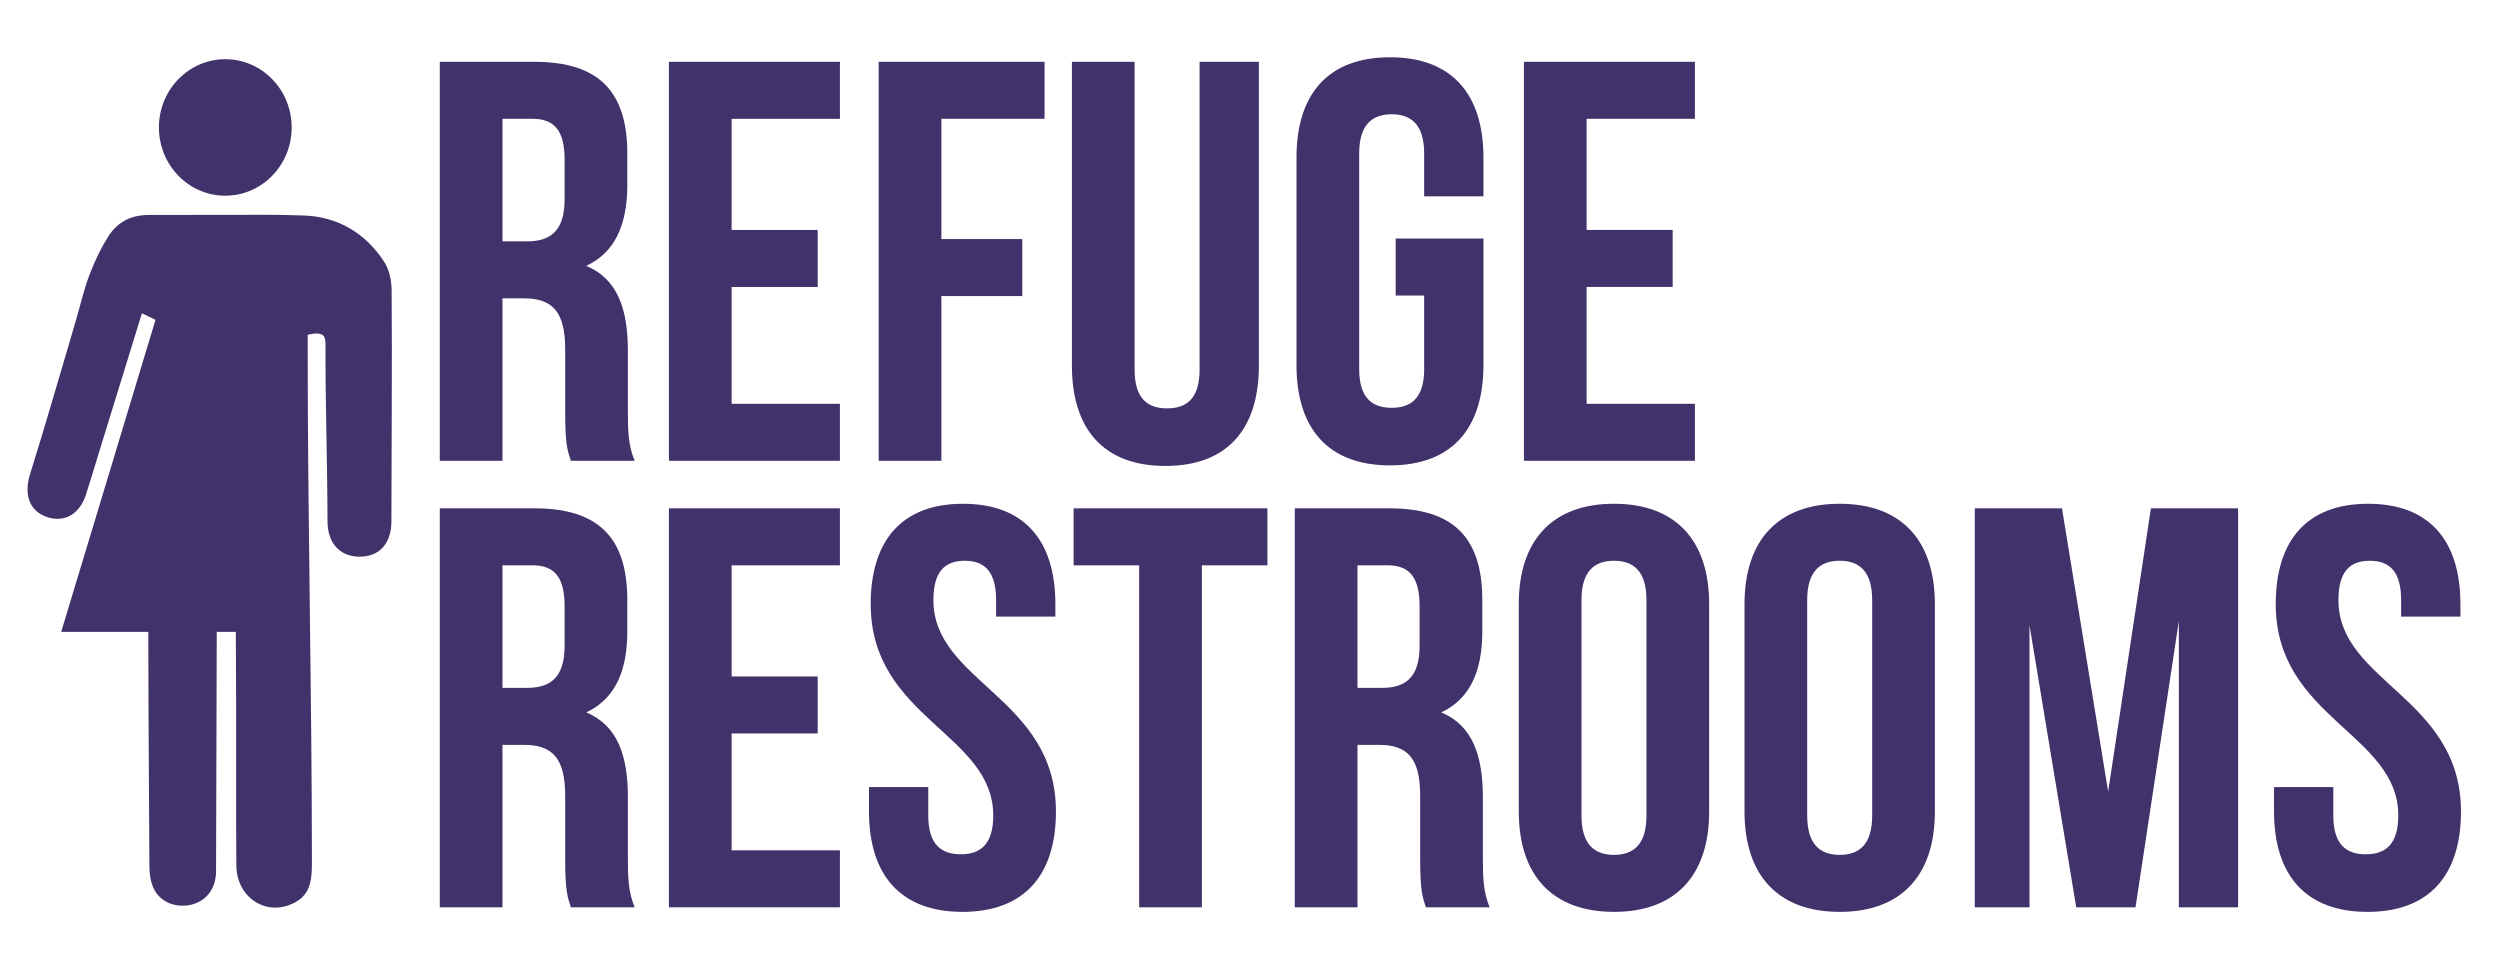 <?xml version="1.0" encoding="utf-8"?>
<!-- Generator: Adobe Illustrator 17.1.0, SVG Export Plug-In . SVG Version: 6.00 Build 0)  -->
<!DOCTYPE svg PUBLIC "-//W3C//DTD SVG 1.1 Tiny//EN" "http://www.w3.org/Graphics/SVG/1.1/DTD/svg11-tiny.dtd">
<svg version="1.1" baseProfile="tiny" id="Layer_1" xmlns="http://www.w3.org/2000/svg" xmlns:xlink="http://www.w3.org/1999/xlink"
	 x="0px" y="0px" viewBox="0 0 455 176" xml:space="preserve">
<g>
	<g>
		<ellipse fill="#41326B" cx="41.004" cy="23.197" rx="12.08" ry="12.422"/>
		<path fill="#41326B" d="M71.278,52.844c-0.012-1.715-0.4-3.679-1.298-5.092c-3.327-5.238-8.453-8.309-14.62-8.53
			C50.631,39.052,46,39.08,41,39.113v-0.007c-5,0.009-9.206,0.026-13.887,0.015c-3.155-0.008-5.667,1.213-7.332,3.808
			c-1.424,2.219-2.562,4.647-3.502,7.114c-1.058,2.777-1.7,5.704-2.548,8.562c-2.739,9.239-5.381,18.506-8.264,27.7
			c-1.125,3.589-0.19,6.619,2.967,7.751c3.213,1.152,6.066-0.428,7.222-4.058c1-3.138,1.939-6.296,2.909-9.444
			c2.396-7.77,4.795-15.538,7.263-23.534c0.925,0.414,1.659,0.82,2.475,1.185C22.561,77.173,16.899,96,11.135,115
			C16.72,115,22,115,27,115c0,1,0,1.908,0,2.824c0,13.339,0.146,26.677,0.193,40.016c0.005,1.295,0.239,2.709,0.774,3.857
			c1.164,2.498,4.012,3.597,6.818,2.962c2.734-0.619,4.526-2.941,4.538-6.08c0.051-13.652,0.085-27.275,0.118-40.927
			C39.442,116.809,39.45,116,39.45,115c0.664,0,1.251,0,1.865,0h1.604c0.021,4,0.049,9.209,0.059,13.792
			c0.021,9.571-0.04,19.164,0.037,28.734c0.048,5.969,5.672,9.461,10.706,6.698c3.021-1.658,3.049-4.479,3.047-7.71
			C56.754,125.545,56,94.58,56,63.609c0-0.911,0-1.823,0-2.689c3-0.682,3.248,0.261,3.242,1.901
			c-0.043,10.66,0.351,21.321,0.361,31.982c0.004,4.117,2.272,6.488,5.839,6.511c3.566,0.023,5.791-2.348,5.795-6.45
			C71.251,80.857,71.38,66.85,71.278,52.844z"/>
	</g>
	<g>
		<path fill="#41326B" d="M103.9,83.866c-0.622-1.867-1.037-3.008-1.037-8.922V63.534c0-6.743-2.282-9.233-7.469-9.233h-3.942
			v29.565H80.041V11.251h17.22c11.826,0,16.909,5.498,16.909,16.702v5.705c0,7.469-2.386,12.345-7.469,14.73
			c5.705,2.386,7.573,7.884,7.573,15.457v11.204c0,3.527,0.103,6.121,1.244,8.818H103.9z M91.452,21.624v22.303h4.461
			c4.253,0,6.846-1.867,6.846-7.676v-7.158c0-5.187-1.763-7.469-5.809-7.469H91.452z"/>
		<path fill="#41326B" d="M133.155,41.853h15.665v10.374h-15.665v21.266h19.71v10.374h-31.121V11.251h31.121v10.374h-19.71V41.853z"
			/>
		<path fill="#41326B" d="M171.332,43.513h14.73v10.374h-14.73v29.98h-11.411V11.251h30.187v10.374h-18.776V43.513z"/>
		<path fill="#41326B" d="M206.499,11.251v56.018c0,5.187,2.283,7.054,5.913,7.054c3.631,0,5.913-1.867,5.913-7.054V11.251h10.789
			v55.292c0,11.618-5.809,18.258-17.012,18.258c-11.204,0-17.013-6.639-17.013-18.258V11.251H206.499z"/>
		<path fill="#41326B" d="M254.011,43.409h15.976v23.03c0,11.618-5.809,18.258-17.012,18.258c-11.204,0-17.013-6.639-17.013-18.258
			v-37.76c0-11.618,5.809-18.258,17.013-18.258c11.203,0,17.012,6.639,17.012,18.258v7.054h-10.789v-7.78
			c0-5.187-2.282-7.158-5.913-7.158c-3.63,0-5.913,1.971-5.913,7.158v39.212c0,5.187,2.283,7.054,5.913,7.054
			c3.631,0,5.913-1.867,5.913-7.054V53.783h-5.187V43.409z"/>
		<path fill="#41326B" d="M288.764,41.853h15.664v10.374h-15.664v21.266h19.71v10.374h-31.12V11.251h31.12v10.374h-19.71V41.853z"/>
		<path fill="#41326B" d="M103.9,165.13c-0.622-1.867-1.037-3.008-1.037-8.921v-11.412c0-6.743-2.282-9.232-7.469-9.232h-3.942
			v29.565H80.041V92.515h17.22c11.826,0,16.909,5.498,16.909,16.702v5.705c0,7.469-2.386,12.345-7.469,14.731
			c5.705,2.386,7.573,7.884,7.573,15.456v11.204c0,3.526,0.103,6.12,1.244,8.817H103.9z M91.452,102.888v22.303h4.461
			c4.253,0,6.846-1.867,6.846-7.676v-7.158c0-5.187-1.763-7.469-5.809-7.469H91.452z"/>
		<path fill="#41326B" d="M133.155,123.117h15.665v10.374h-15.665v21.266h19.71v10.374h-31.121V92.515h31.121v10.374h-19.71V123.117
			z"/>
		<path fill="#41326B" d="M175.273,91.685c11.1,0,16.805,6.639,16.805,18.258v2.282H181.29v-3.008c0-5.187-2.075-7.158-5.706-7.158
			s-5.705,1.971-5.705,7.158c0,14.938,22.303,17.739,22.303,38.486c0,11.618-5.809,18.258-17.013,18.258
			s-17.013-6.639-17.013-18.258v-4.461h10.789v5.187c0,5.187,2.282,7.054,5.913,7.054c3.631,0,5.913-1.867,5.913-7.054
			c0-14.938-22.304-17.739-22.304-38.486C158.468,98.324,164.174,91.685,175.273,91.685z"/>
		<path fill="#41326B" d="M195.399,92.515h35.271v10.374h-11.93v62.242h-11.411v-62.242h-11.93V92.515z"/>
		<path fill="#41326B" d="M259.509,165.13c-0.622-1.867-1.038-3.008-1.038-8.921v-11.412c0-6.743-2.282-9.232-7.468-9.232h-3.943
			v29.565h-11.411V92.515h17.22c11.826,0,16.909,5.498,16.909,16.702v5.705c0,7.469-2.386,12.345-7.469,14.731
			c5.705,2.386,7.573,7.884,7.573,15.456v11.204c0,3.526,0.104,6.12,1.244,8.817H259.509z M247.06,102.888v22.303h4.461
			c4.253,0,6.847-1.867,6.847-7.676v-7.158c0-5.187-1.764-7.469-5.809-7.469H247.06z"/>
		<path fill="#41326B" d="M276.419,109.942c0-11.618,6.121-18.258,17.324-18.258c11.204,0,17.324,6.639,17.324,18.258v37.76
			c0,11.618-6.12,18.258-17.324,18.258c-11.203,0-17.324-6.639-17.324-18.258V109.942z M287.83,148.428
			c0,5.187,2.283,7.158,5.913,7.158c3.631,0,5.913-1.971,5.913-7.158v-39.212c0-5.187-2.282-7.158-5.913-7.158
			c-3.63,0-5.913,1.971-5.913,7.158V148.428z"/>
		<path fill="#41326B" d="M317.5,109.942c0-11.618,6.121-18.258,17.324-18.258c11.204,0,17.324,6.639,17.324,18.258v37.76
			c0,11.618-6.12,18.258-17.324,18.258c-11.203,0-17.324-6.639-17.324-18.258V109.942z M328.91,148.428
			c0,5.187,2.283,7.158,5.913,7.158c3.631,0,5.913-1.971,5.913-7.158v-39.212c0-5.187-2.282-7.158-5.913-7.158
			c-3.63,0-5.913,1.971-5.913,7.158V148.428z"/>
		<path fill="#41326B" d="M383.685,144.072l7.78-51.557h15.872v72.615h-10.789v-52.075l-7.884,52.075h-10.789l-8.507-51.349v51.349
			h-9.959V92.515h15.872L383.685,144.072z"/>
		<path fill="#41326B" d="M430.989,91.685c11.1,0,16.805,6.639,16.805,18.258v2.282h-10.789v-3.008c0-5.187-2.074-7.158-5.705-7.158
			c-3.631,0-5.705,1.971-5.705,7.158c0,14.938,22.303,17.739,22.303,38.486c0,11.618-5.809,18.258-17.012,18.258
			c-11.204,0-17.013-6.639-17.013-18.258v-4.461h10.789v5.187c0,5.187,2.282,7.054,5.913,7.054c3.631,0,5.913-1.867,5.913-7.054
			c0-14.938-22.303-17.739-22.303-38.486C414.184,98.324,419.889,91.685,430.989,91.685z"/>
	</g>
</g>
</svg>
